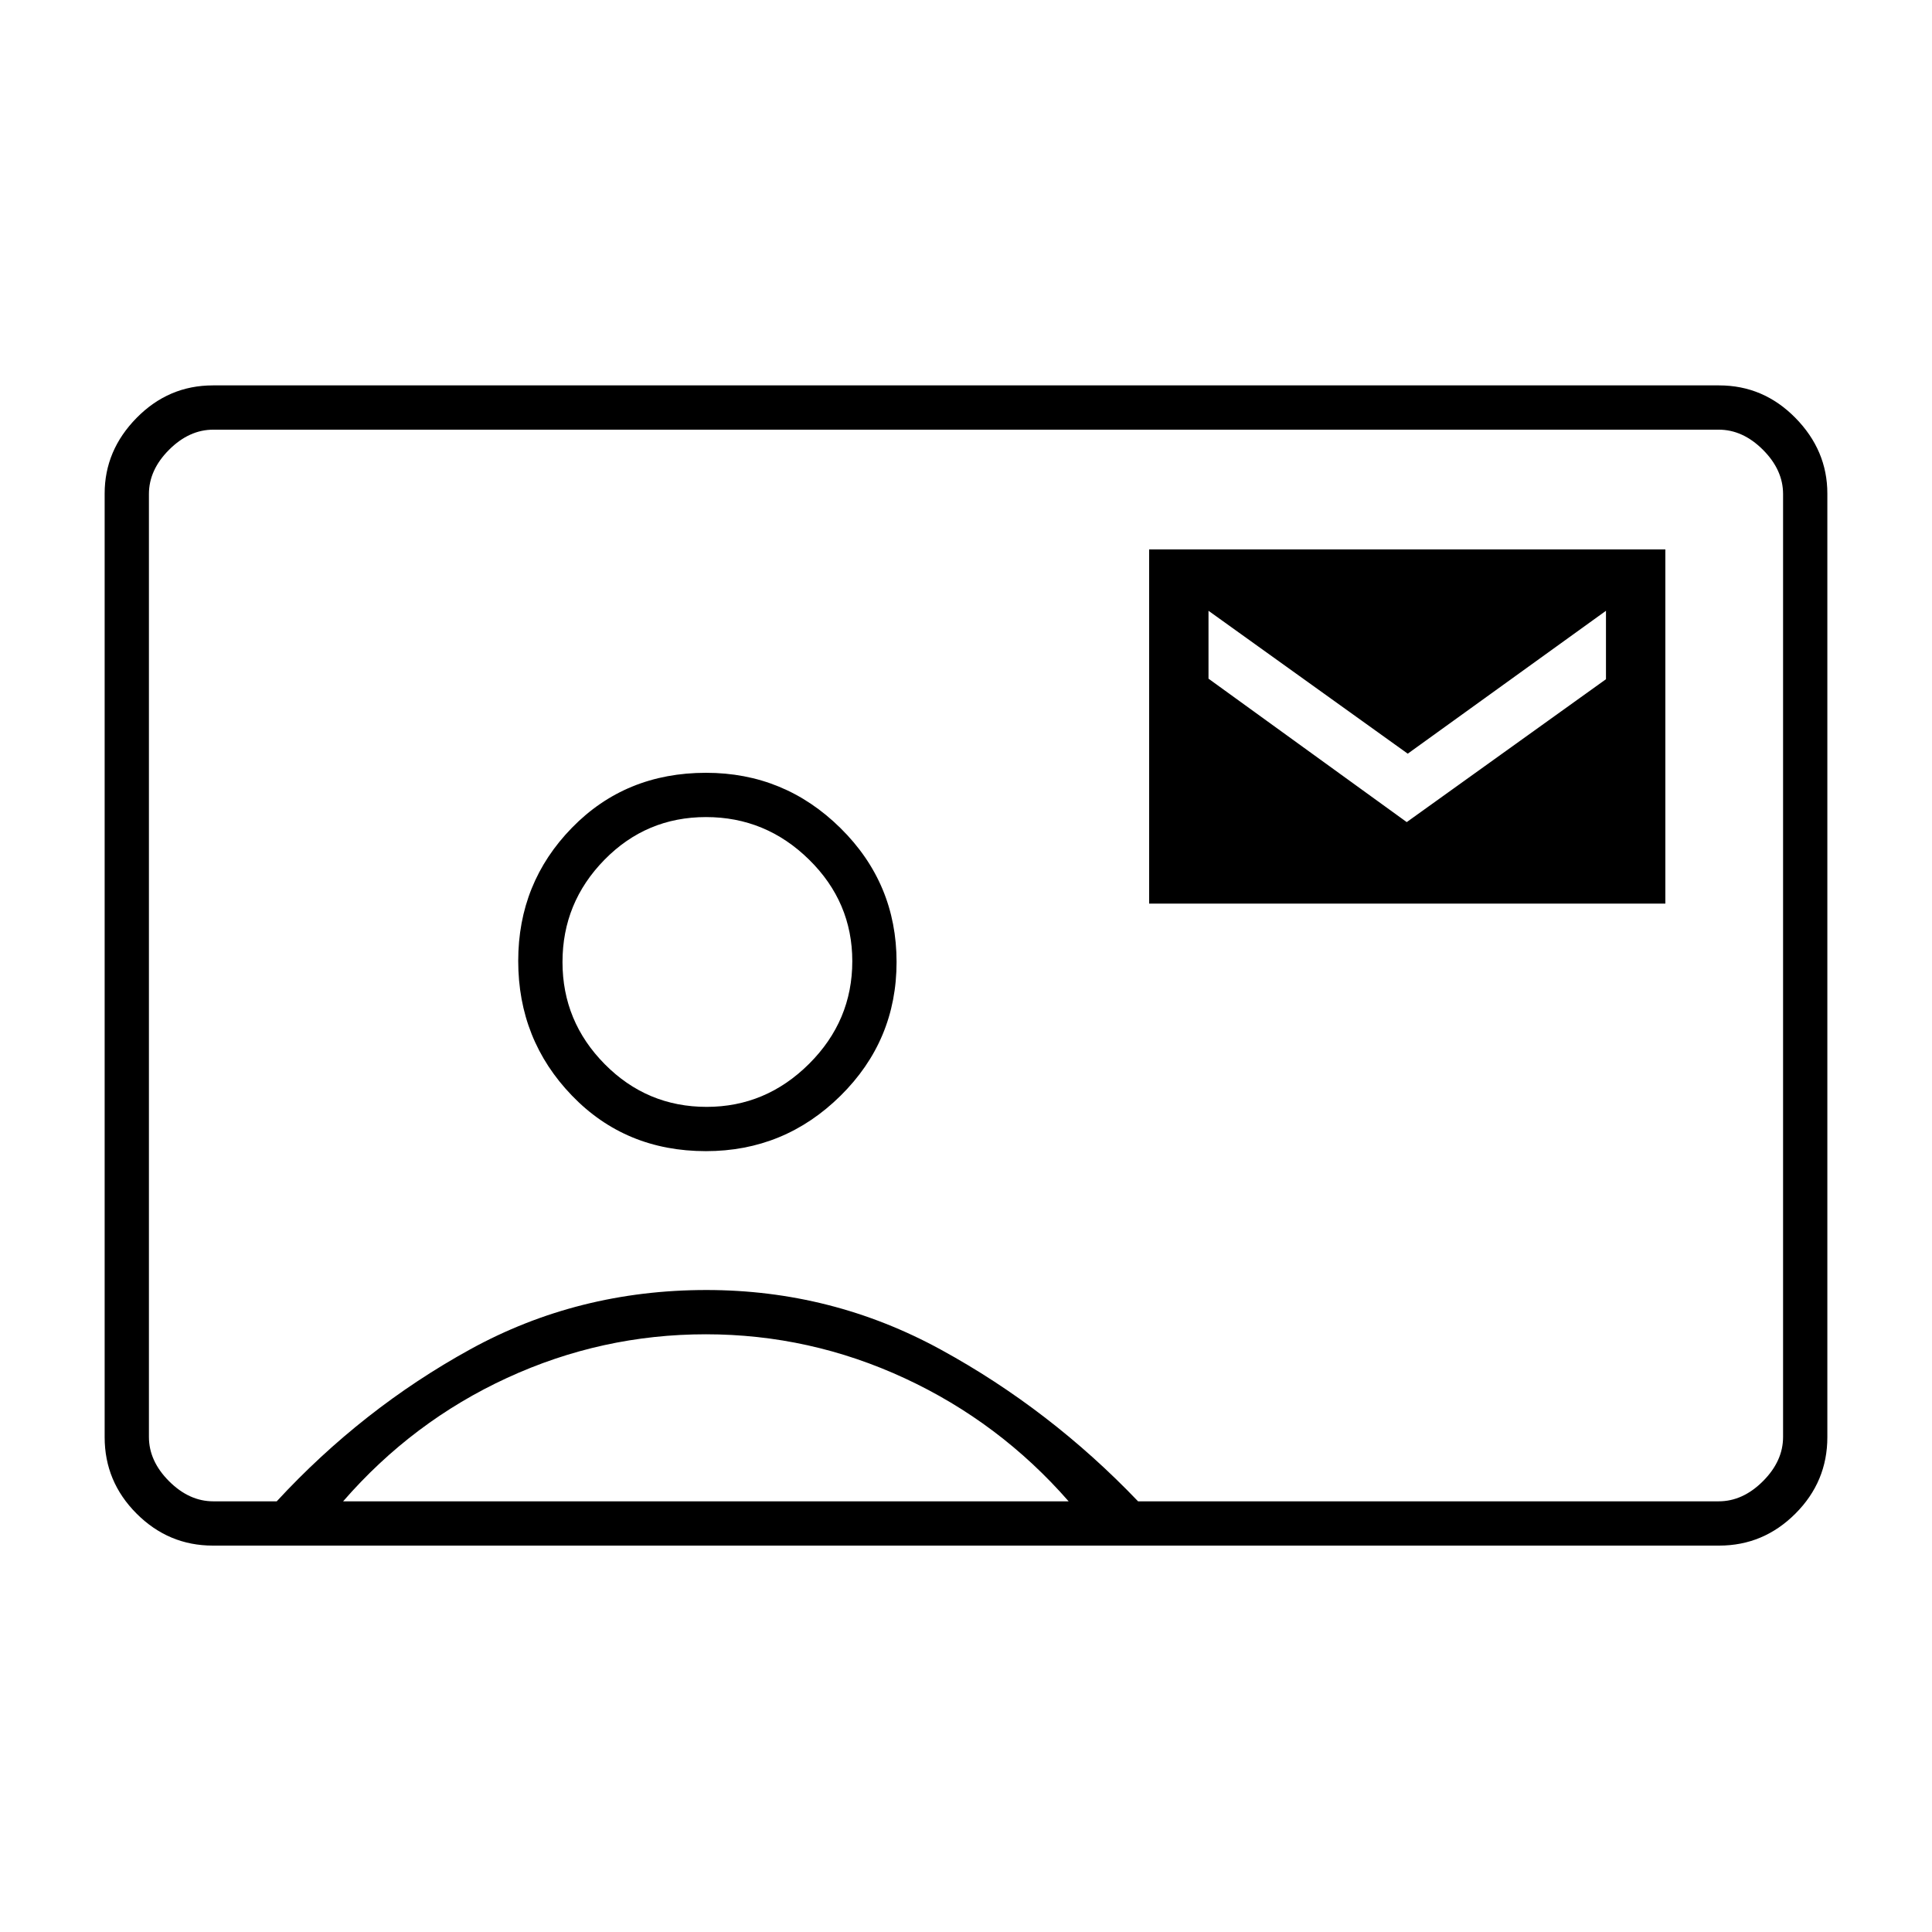 <svg xmlns="http://www.w3.org/2000/svg" height="48" viewBox="0 -960 960 960" width="48"><path d="M571-511h256.5v-176H571v176Zm128-40.5-98.5-71.27v-33.73l99 71 98.5-71v34l-99 71ZM105.77-192q-22.01 0-37.89-15.88Q52-223.76 52-245.87v-468.9q0-21.44 15.88-37.59 15.88-16.14 37.89-16.14h748.46q22.01 0 37.89 16.14Q908-736.21 908-714.77v468.9q0 22.11-15.88 37.99Q876.24-192 854.23-192H105.77Zm459.73-22H854q12 0 22-10t10-22v-468.5q0-12-10-22t-22-10H106q-12 0-22 10t-10 22V-246q0 12 10 22t22 10h31.5q42.5-46 96.11-75.5Q287.21-319 351-319q62.38 0 116.61 29.68T565.5-214ZM350.76-388q39 0 66.87-27.5Q445.5-443 445.5-482t-27.84-66.5Q389.82-576 350.82-576q-40 0-66.66 27.35-26.66 27.34-26.66 66.12 0 39.2 26.63 66.86Q310.76-388 350.76-388ZM170.5-214H531q-34.34-39.3-81.45-61.15Q402.43-297 350.72-297q-51.72 0-98.73 21.66-47.01 21.66-81.49 61.34Zm180.63-196q-29.63 0-50.63-21.21-21-21.22-21-50.75 0-29.54 20.82-50.79Q321.13-554 350.82-554q29.68 0 51.18 21.12 21.5 21.11 21.5 50.5 0 29.6-21.47 50.99Q380.55-410 351.13-410ZM480-480.5Z"/></svg>